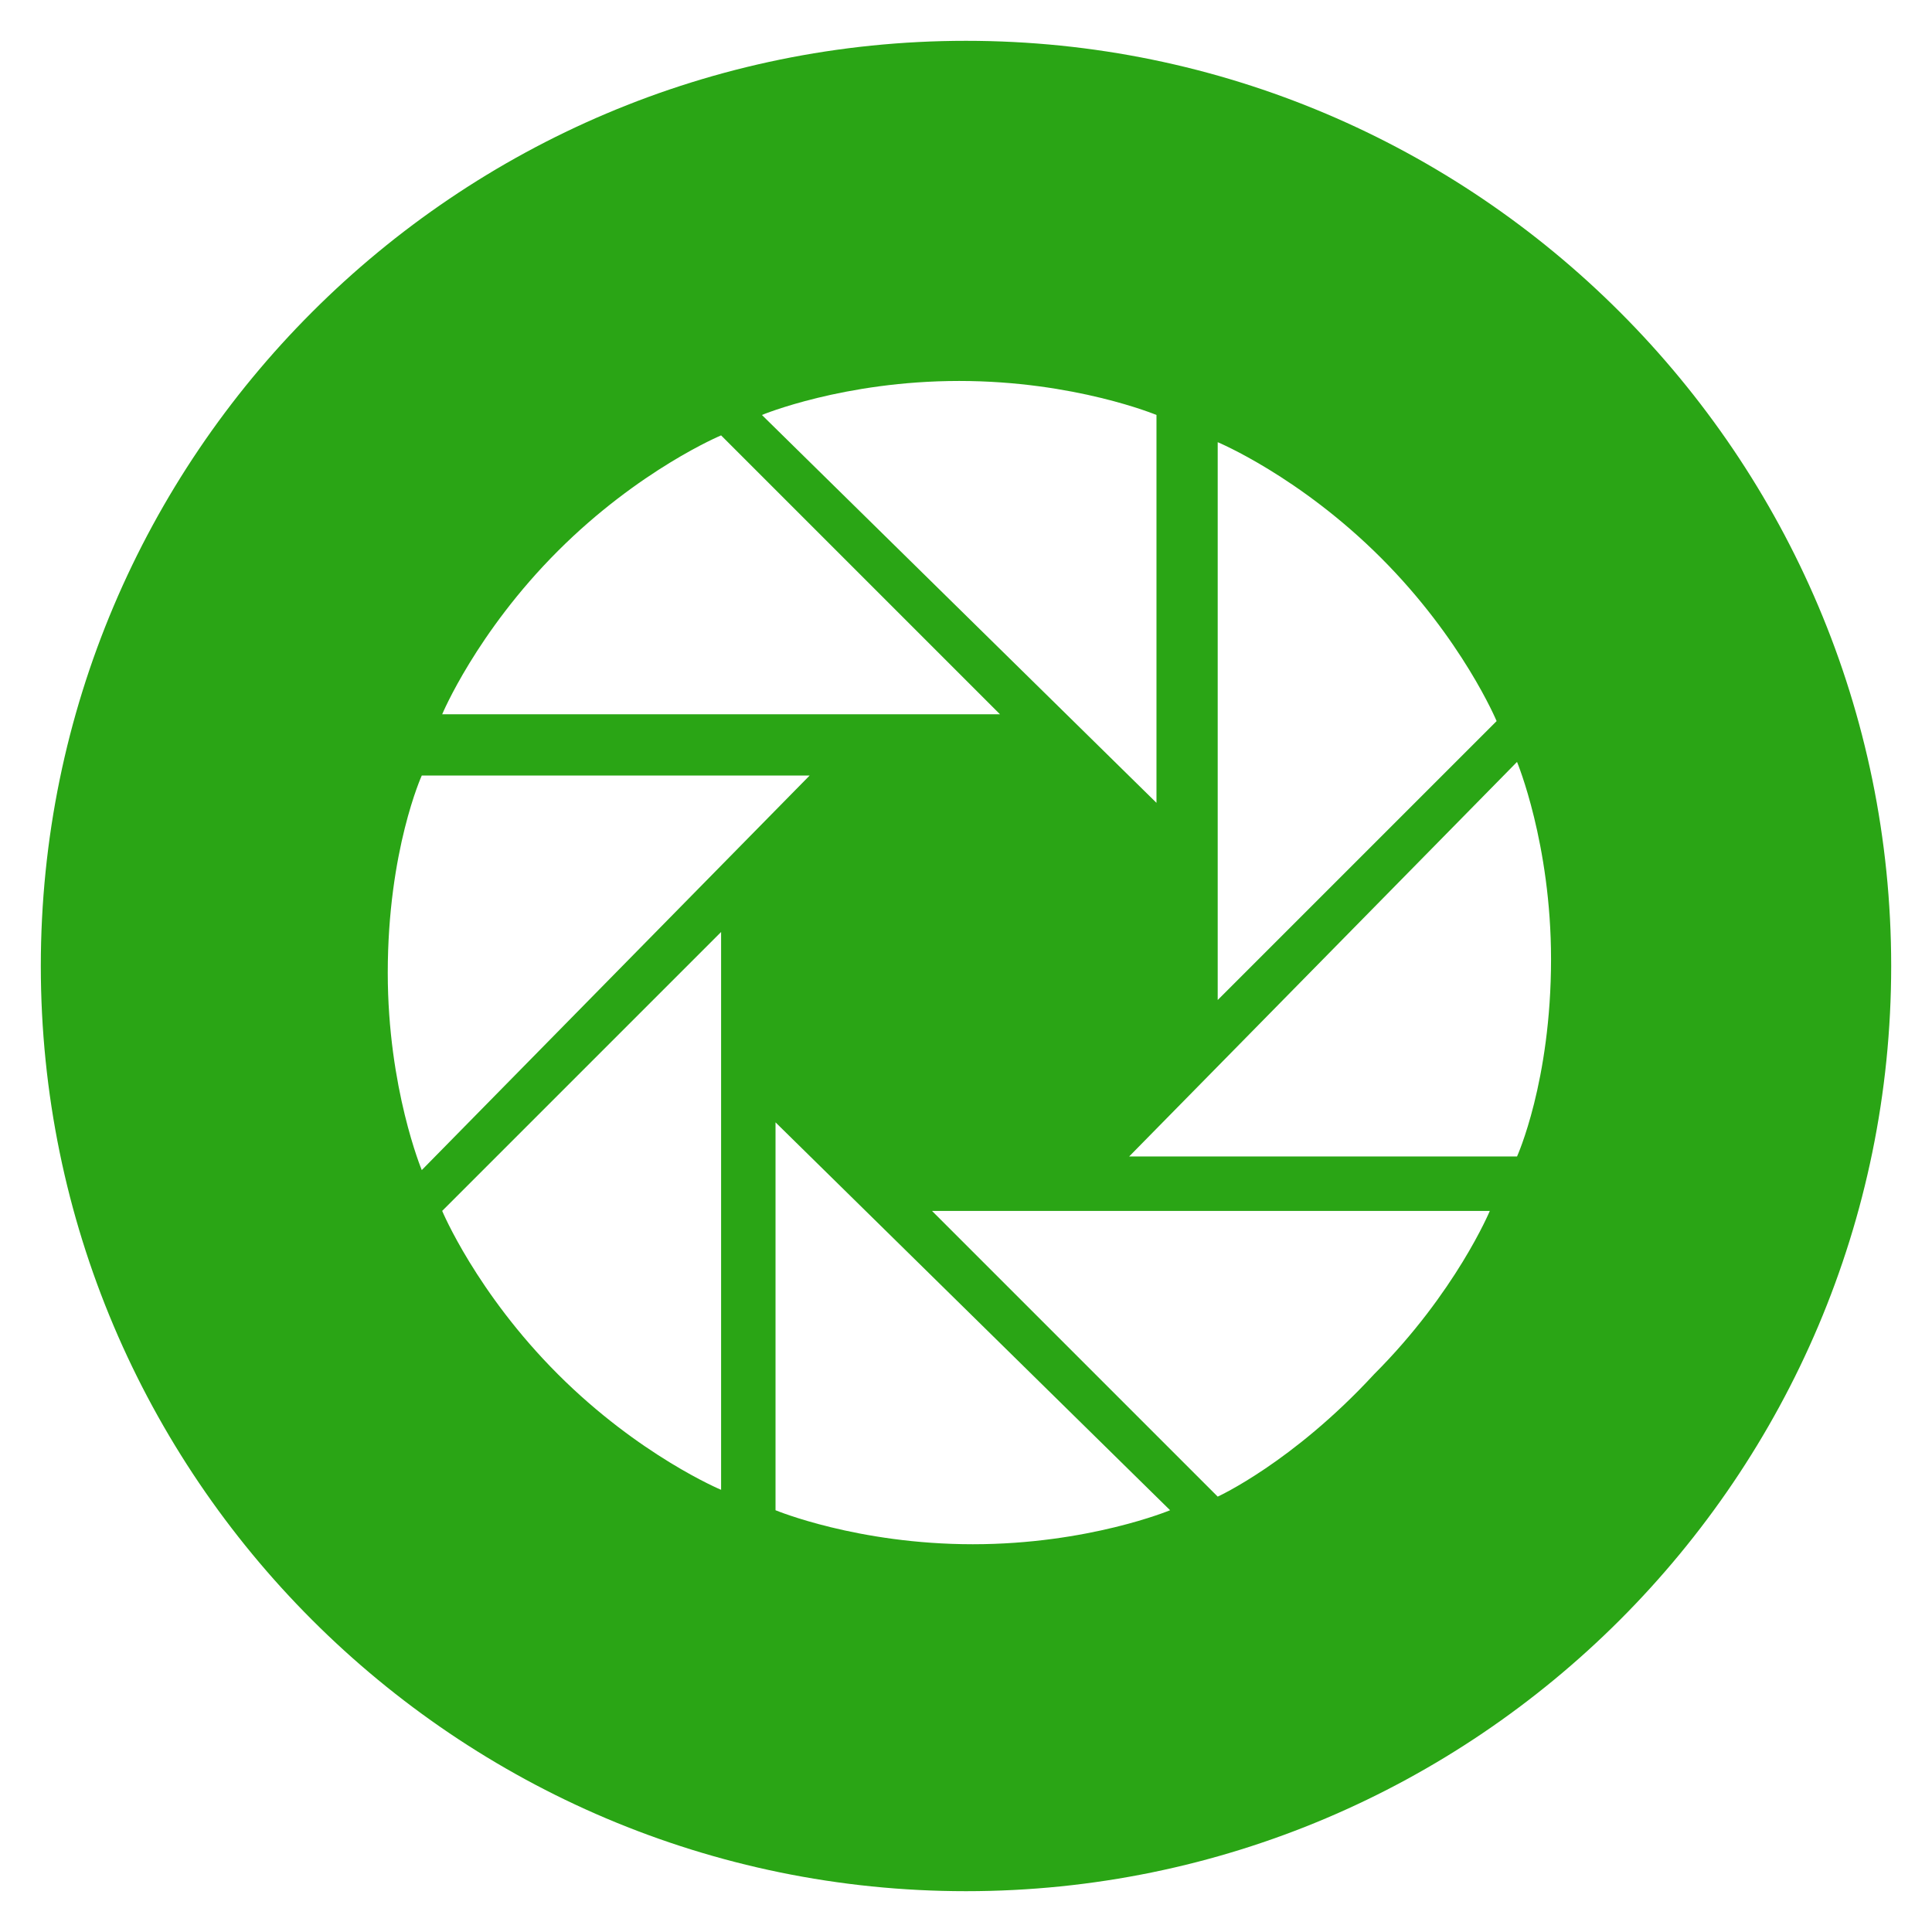 <?xml version="1.0" standalone="no"?><!DOCTYPE svg PUBLIC "-//W3C//DTD SVG 1.1//EN" "http://www.w3.org/Graphics/SVG/1.1/DTD/svg11.dtd"><svg t="1522225447706" class="icon" style="" viewBox="0 0 1024 1024" version="1.1" xmlns="http://www.w3.org/2000/svg" p-id="3021" data-spm-anchor-id="a313x.7781069.0.i16" xmlns:xlink="http://www.w3.org/1999/xlink" width="32" height="32"><defs><style type="text/css"></style></defs><path d="M512 1002.366c270.423 0 490.366-219.943 490.366-490.366s-219.943-490.366-490.366-490.366c-270.423 0-490.366 219.943-490.366 490.366 0 270.423 219.943 490.366 490.366 490.366v0zM616.563 429.070l-212.732-209.127c0 0 43.268-18.028 104.563-18.028s104.563 18.028 104.563 18.028v209.127h3.606zM645.408 530.028v-295.662c0 0 43.268 18.028 86.535 61.296 43.268 43.268 61.296 86.535 61.296 86.535l-147.831 147.831zM594.93 616.563l209.127-212.732c0 0 18.028 43.268 18.028 104.563 0 64.901-18.028 104.563-18.028 104.563h-209.127v3.606zM493.972 641.803h295.662c0 0-18.028 43.268-61.296 86.535-43.268 46.873-82.93 64.901-82.93 64.901l-151.437-151.437zM407.437 591.324l212.732 209.127c0 0-43.268 18.028-104.563 18.028s-104.563-18.028-104.563-18.028v-209.127h-3.606zM382.197 493.972v295.662c0 0-43.268-18.028-86.535-61.296-43.268-43.268-61.296-86.535-61.296-86.535l147.831-147.831zM432.676 407.437l-209.127 212.732c0 0-18.028-43.268-18.028-104.563 0-64.901 18.028-104.563 18.028-104.563h209.127v-3.606zM530.028 378.592h-295.662c0 0 18.028-43.268 61.296-86.535 43.268-43.268 86.535-61.296 86.535-61.296l147.831 147.831zM530.028 378.592z" p-id="3022" data-spm-anchor-id="a313x.7781069.0.i18" fill="#2aa515" class="selected"></path></svg>